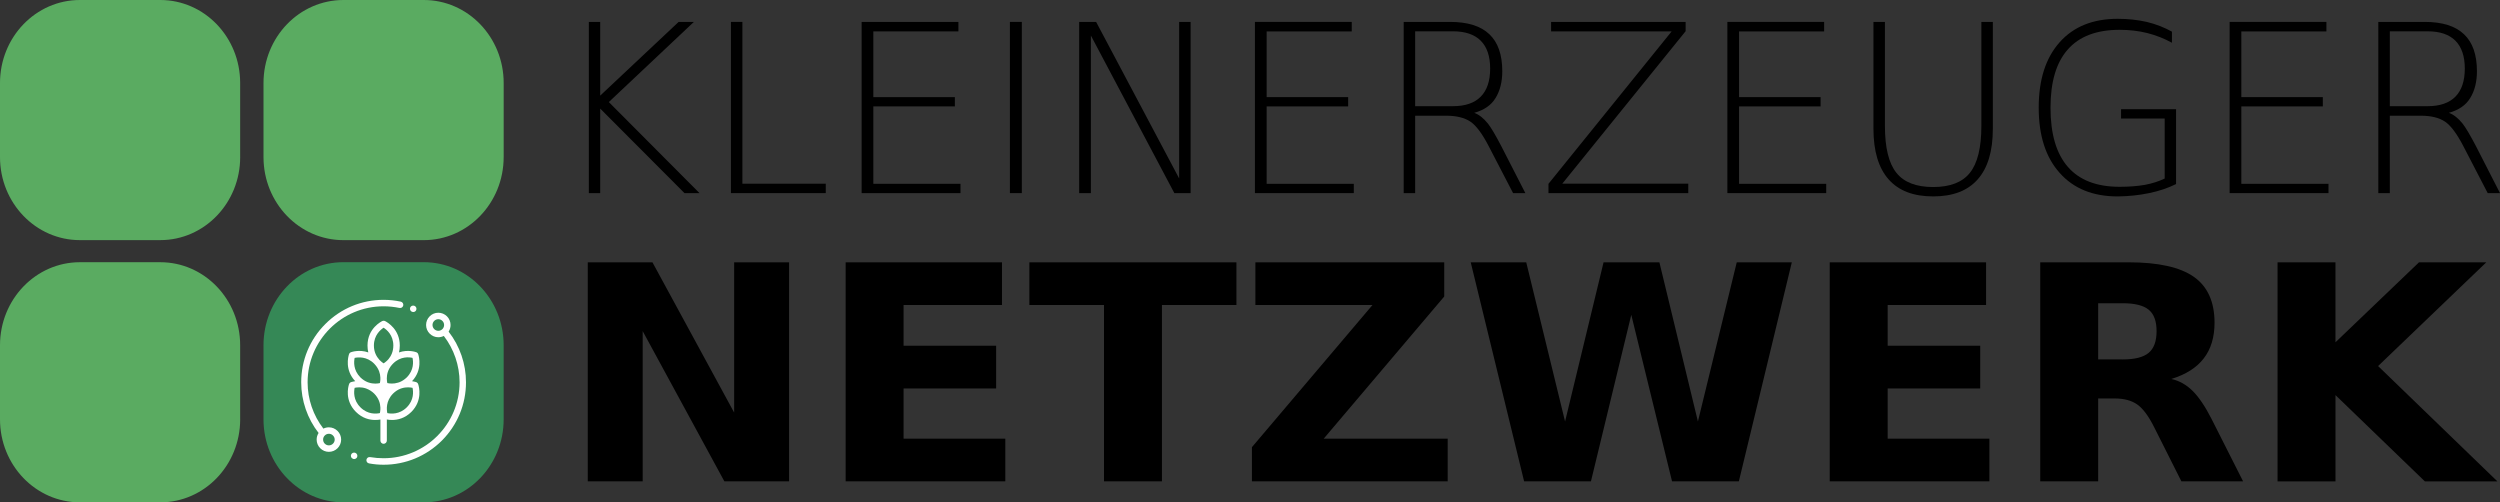 <?xml version="1.0" encoding="utf-8"?>
<!-- Generator: Adobe Illustrator 13.0.0, SVG Export Plug-In . SVG Version: 6.00 Build 14948)  -->
<!DOCTYPE svg PUBLIC "-//W3C//DTD SVG 1.1//EN" "http://www.w3.org/Graphics/SVG/1.1/DTD/svg11.dtd">
<svg version="1.1" id="Layer_1" xmlns="http://www.w3.org/2000/svg" xmlns:xlink="http://www.w3.org/1999/xlink" x="0px" y="0px"
	 width="147.674px" height="29.673px" viewBox="0 0 147.674 29.673" enable-background="new 0 0 147.674 29.673"
	 xml:space="preserve">
<rect x="0" y="0" width="147.674" height="29.673" fill="#333333" stroke="none"/>
<g>
	<g>
		<path d="M34.718,15.495h3.822l4.826,8.876v-8.876h3.245v12.939h-3.822l-4.826-8.876v8.876h-3.244V15.495z"/>
		<path d="M49.952,15.495h9.235v2.522h-5.813v2.407h5.467v2.523h-5.467v2.964h6.009v2.522h-9.431V15.495z"/>
		<path d="M60.805,15.495h12.23v2.522h-4.399v10.417h-3.423V18.018h-4.408V15.495z"/>
		<path d="M74.155,15.495H85.31v2.02l-7.119,8.397h7.324v2.522H73.951v-2.02l7.121-8.397h-6.916V15.495z"/>
		<path d="M86.875,15.495h3.279l2.294,9.402l2.274-9.402h3.298l2.275,9.402l2.294-9.402h3.253l-3.129,12.939h-3.946l-2.408-9.837
			l-2.383,9.837h-3.947L86.875,15.495z"/>
		<path d="M108.082,15.495h9.235v2.522h-5.813v2.407h5.467v2.523h-5.467v2.964h6.009v2.522h-9.432V15.495z"/>
		<path d="M123.938,23.537v4.897h-3.422V15.495h5.228c1.749,0,3.029,0.286,3.845,0.857c0.814,0.572,1.223,1.479,1.223,2.713
			c0,0.855-0.213,1.559-0.637,2.105c-0.423,0.55-1.062,0.955-1.916,1.215c0.47,0.104,0.887,0.339,1.259,0.705
			c0.37,0.368,0.746,0.924,1.124,1.669l1.858,3.675h-3.645l-1.617-3.215c-0.325-0.648-0.656-1.089-0.991-1.326
			c-0.337-0.238-0.781-0.356-1.339-0.356H123.938z M125.38,21.232c0.717,0,1.231-0.13,1.541-0.39
			c0.312-0.261,0.467-0.687,0.467-1.284c0-0.589-0.155-1.01-0.467-1.264c-0.31-0.255-0.824-0.382-1.541-0.382h-1.442v3.319H125.38z"
			/>
		<path d="M134.533,15.495h3.422v4.723l4.934-4.723h3.975l-6.391,6.128l7.047,6.812h-4.284l-5.28-5.096v5.096h-3.422V15.495z"/>
	</g>
	<g>
		<path d="M34.783,1.294h0.67v4.355l4.633-4.355h0.901l-5.025,4.735l5.357,5.378h-0.887l-4.979-4.993v4.993h-0.67V1.294z"/>
		<path d="M43.176,1.294h0.677v9.557h4.924v0.556h-5.602V1.294z"/>
		<path d="M50.896,1.294h5.717v0.562h-5.026v3.881h4.816v0.549h-4.816v4.572h5.148v0.549h-5.839V1.294z"/>
		<path d="M59.654,1.294h0.705v10.113h-0.705V1.294z"/>
		<path d="M63.746,1.294h1.001l4.905,9.246V1.294h0.677v10.113h-0.961L64.438,2.1v9.307h-0.691V1.294z"/>
		<path d="M74.129,1.294h5.718v0.562H74.82v3.881h4.815v0.549H74.82v4.572h5.148v0.549h-5.84V1.294z"/>
		<path d="M87.081,6.665c0.279,0.1,0.551,0.312,0.812,0.637c0.186,0.235,0.449,0.683,0.793,1.341l1.416,2.764h-0.725l-1.442-2.777
			c-0.376-0.727-0.734-1.208-1.076-1.443c-0.353-0.235-0.83-0.352-1.431-0.352h-1.835v4.572h-0.678V1.294h2.743
			c1.034,0,1.806,0.242,2.315,0.725c0.512,0.483,0.766,1.212,0.766,2.188c0,0.628-0.133,1.156-0.399,1.585
			C88.088,6.211,87.668,6.502,87.081,6.665z M83.593,1.85v4.422h2.235c0.721,0,1.268-0.187,1.639-0.562
			c0.37-0.375,0.556-0.927,0.556-1.659c0-0.727-0.186-1.275-0.556-1.646c-0.371-0.371-0.918-0.555-1.639-0.555H83.593z"/>
		<path d="M91.624,1.294h7.945v0.549l-7.287,9.008h7.444v0.556h-8.259v-0.549l7.275-9.002h-7.119V1.294z"/>
		<path d="M102.035,1.294h5.716v0.562h-5.025v3.881h4.816v0.549h-4.816v4.572h5.148v0.549h-5.839V1.294z"/>
		<path d="M110.664,1.294h0.678v6.144c0,1.283,0.225,2.206,0.678,2.77c0.445,0.561,1.172,0.84,2.173,0.84c1,0,1.723-0.28,2.168-0.84
			c0.451-0.564,0.678-1.487,0.678-2.77V1.294h0.677v6.313c0,1.318-0.297,2.314-0.893,2.987c-0.593,0.673-1.47,1.008-2.63,1.008
			c-1.164,0-2.042-0.335-2.634-1.008c-0.596-0.673-0.895-1.669-0.895-2.987V1.294z"/>
		<path d="M127.867,10.546V7.003h-2.577V6.449h3.249v4.423c-0.482,0.239-1.013,0.417-1.592,0.535
			c-0.577,0.122-1.195,0.187-1.856,0.196c-1.462,0-2.604-0.463-3.426-1.389c-0.827-0.92-1.239-2.205-1.239-3.854
			c0-1.653,0.412-2.941,1.239-3.867c0.821-0.922,1.964-1.382,3.426-1.382c0.605,0,1.178,0.061,1.715,0.183
			c0.543,0.131,1.038,0.324,1.49,0.576v0.656c-0.456-0.252-0.944-0.444-1.465-0.576c-0.513-0.126-1.056-0.189-1.624-0.189
			c-1.358,0-2.381,0.386-3.061,1.159c-0.683,0.767-1.023,1.915-1.023,3.44c0,1.549,0.341,2.713,1.023,3.495
			c0.68,0.786,1.702,1.179,3.061,1.179c0.556,0,1.054-0.039,1.491-0.115C127.131,10.837,127.521,10.713,127.867,10.546z"/>
		<path d="M131.703,1.294h5.717v0.562h-5.026v3.881h4.814v0.549h-4.814v4.572h5.149v0.549h-5.84V1.294z"/>
		<path d="M144.653,6.665c0.28,0.1,0.551,0.312,0.813,0.637c0.184,0.235,0.449,0.683,0.793,1.341l1.415,2.764h-0.726l-1.44-2.777
			c-0.377-0.727-0.736-1.208-1.078-1.443c-0.353-0.235-0.828-0.352-1.43-0.352h-1.834v4.572h-0.68V1.294h2.743
			c1.035,0,1.806,0.242,2.315,0.725c0.513,0.483,0.768,1.212,0.768,2.188c0,0.628-0.134,1.156-0.399,1.585
			C145.66,6.211,145.238,6.502,144.653,6.665z M141.166,1.85v4.422h2.233c0.723,0,1.269-0.187,1.641-0.562
			c0.368-0.375,0.555-0.927,0.555-1.659c0-0.727-0.187-1.275-0.555-1.646c-0.372-0.371-0.918-0.555-1.641-0.555H141.166z"/>
	</g>
	<path fill="#5AAB61" d="M14.187,9.28c0,2.709-2.111,4.904-4.72,4.904H4.72C2.113,14.185,0,11.99,0,9.28V4.904
		C0,2.195,2.113,0,4.72,0h4.746c2.609,0,4.72,2.195,4.72,4.904V9.28z"/>
	<path fill="#5AAB61" d="M14.187,24.769c0,2.709-2.111,4.904-4.718,4.904H4.72c-2.607,0-4.72-2.195-4.72-4.904v-4.375
		c0-2.709,2.113-4.905,4.72-4.905h4.748c2.607,0,4.718,2.196,4.718,4.905V24.769z"/>
	<path fill="#5AAB61" d="M29.751,9.278c0,2.712-2.112,4.907-4.719,4.907h-4.746c-2.607,0-4.721-2.195-4.721-4.907V4.904
		C15.566,2.195,17.679,0,20.287,0h4.746c2.607,0,4.719,2.195,4.719,4.904V9.278z"/>
	<path fill="#358856" d="M29.751,24.769c0,2.709-2.112,4.904-4.719,4.904h-4.749c-2.604,0-4.718-2.195-4.718-4.904v-4.375
		c0-2.709,2.113-4.907,4.718-4.907h4.749c2.607,0,4.719,2.198,4.719,4.907V24.769z"/>
	<g>
		<g>
			<g>
				<path fill="#FFFFFF" d="M24.705,22.703c-0.015-0.059-0.058-0.106-0.115-0.129c-0.013-0.004-0.106-0.034-0.251-0.058
					c0.621-0.661,0.417-1.436,0.366-1.589c-0.015-0.055-0.058-0.102-0.115-0.121c-0.028-0.012-0.494-0.174-1.022,0.011
					c0.031-0.122,0.047-0.259,0.047-0.406c0-0.95-0.719-1.367-0.861-1.441c-0.054-0.028-0.116-0.031-0.172-0.006
					c-0.037,0.019-0.874,0.418-0.874,1.447c0,0.147,0.018,0.284,0.047,0.406c-0.531-0.187-0.999-0.022-1.026-0.011
					c-0.056,0.02-0.098,0.066-0.114,0.121c-0.05,0.153-0.255,0.928,0.367,1.589c-0.145,0.023-0.238,0.054-0.253,0.058
					c-0.056,0.022-0.098,0.07-0.114,0.129c-0.051,0.151-0.263,0.955,0.407,1.625c0.388,0.389,0.818,0.479,1.141,0.479
					c0.12,0,0.223-0.012,0.307-0.027v1.245c0,0.106,0.085,0.19,0.189,0.19c0.104,0,0.191-0.084,0.191-0.19v-1.247
					c0.083,0.018,0.188,0.029,0.308,0.029c0.321,0,0.754-0.091,1.143-0.479C24.968,23.658,24.755,22.854,24.705,22.703z
					 M22.468,24.187c-0.004,0.089-0.016,0.161-0.029,0.214c-0.202,0.045-0.71,0.098-1.15-0.342c-0.432-0.429-0.385-0.932-0.34-1.151
					c0.129-0.026,0.378-0.059,0.655,0.032c0.019,0.009,0.037,0.015,0.054,0.021c0.147,0.056,0.298,0.146,0.443,0.286
					c0.275,0.278,0.356,0.579,0.368,0.815V24.187z M22.468,22.419c-0.004,0.085-0.016,0.158-0.029,0.21
					c-0.125,0.03-0.368,0.059-0.639-0.026c-0.027-0.008-0.055-0.017-0.083-0.028c-0.14-0.056-0.289-0.146-0.428-0.282
					c-0.432-0.437-0.385-0.934-0.34-1.152c0.203-0.044,0.714-0.097,1.151,0.339c0.002,0.003,0.004,0.006,0.007,0.009
					c0.018,0.018,0.034,0.034,0.051,0.056c0.227,0.257,0.3,0.529,0.31,0.749V22.419z M22.66,21.464
					c-0.06-0.038-0.145-0.103-0.231-0.19c-0.011-0.011-0.02-0.021-0.028-0.032c-0.158-0.175-0.315-0.446-0.315-0.83
					c0-0.62,0.399-0.94,0.572-1.055c0.19,0.12,0.576,0.441,0.576,1.055c0,0.362-0.137,0.623-0.285,0.801
					c-0.031,0.029-0.061,0.062-0.086,0.092C22.785,21.376,22.712,21.432,22.66,21.464z M22.849,22.358
					c0-0.226,0.057-0.521,0.293-0.799c0.028-0.028,0.058-0.059,0.085-0.091c0.436-0.43,0.94-0.376,1.14-0.329
					c0.048,0.219,0.094,0.716-0.338,1.152c-0.142,0.137-0.288,0.227-0.428,0.282c-0.028,0.012-0.055,0.021-0.084,0.028
					c-0.271,0.085-0.513,0.057-0.639,0.026c-0.014-0.063-0.029-0.157-0.029-0.269V22.358z M24.03,24.059
					c-0.439,0.439-0.95,0.387-1.151,0.342c-0.043-0.203-0.098-0.712,0.34-1.154c0.14-0.137,0.285-0.228,0.429-0.284
					c0.026-0.008,0.054-0.02,0.082-0.028c0.271-0.085,0.513-0.053,0.639-0.026C24.416,23.127,24.461,23.626,24.03,24.059z"/>
			</g>
		</g>
		<g>
			<g>
				<path fill="#FFFFFF" d="M23.674,17.818c-0.332-0.069-0.672-0.107-1.016-0.107c-1.3,0-2.522,0.508-3.441,1.429
					c-0.92,0.918-1.425,2.143-1.425,3.443c0,1.084,0.364,2.141,1.027,2.992c-0.073,0.114-0.115,0.25-0.115,0.39
					c0,0.192,0.075,0.377,0.212,0.512c0.136,0.137,0.317,0.213,0.511,0.213c0.192,0,0.375-0.076,0.512-0.213
					c0.136-0.135,0.212-0.319,0.212-0.512s-0.076-0.374-0.212-0.509c-0.137-0.138-0.32-0.214-0.512-0.214
					c-0.116,0-0.223,0.026-0.325,0.076c-0.602-0.781-0.932-1.745-0.932-2.735c0-2.475,2.014-4.49,4.488-4.49
					c0.316,0,0.632,0.034,0.938,0.097c0.103,0.023,0.202-0.043,0.224-0.146C23.843,17.942,23.775,17.84,23.674,17.818z
					 M19.184,25.725c0.067-0.069,0.155-0.102,0.243-0.102c0.088,0,0.175,0.032,0.242,0.102c0.065,0.064,0.101,0.148,0.101,0.24
					c0,0.093-0.035,0.178-0.101,0.242c-0.132,0.135-0.352,0.135-0.484,0c-0.064-0.064-0.099-0.149-0.099-0.242
					C19.085,25.873,19.12,25.789,19.184,25.725z"/>
			</g>
		</g>
		<g>
			<g>
				<path fill="#FFFFFF" d="M26.5,19.59c0.074-0.119,0.114-0.25,0.114-0.392c0-0.195-0.075-0.377-0.212-0.513
					c-0.137-0.137-0.319-0.212-0.512-0.212c-0.192,0-0.373,0.075-0.509,0.212c-0.138,0.136-0.212,0.317-0.212,0.513
					c0,0.19,0.074,0.372,0.212,0.509c0.137,0.137,0.317,0.214,0.509,0.214c0.116,0,0.225-0.027,0.326-0.077
					c0.599,0.781,0.931,1.748,0.931,2.739c0,2.473-2.014,4.485-4.49,4.485c-0.264,0-0.532-0.022-0.792-0.066
					c-0.102-0.021-0.202,0.05-0.22,0.153c-0.018,0.101,0.05,0.201,0.154,0.218c0.281,0.053,0.572,0.079,0.858,0.079
					c1.301,0,2.524-0.509,3.445-1.427c0.917-0.921,1.424-2.142,1.424-3.442C27.527,21.495,27.163,20.441,26.5,19.59z M26.133,19.44
					c-0.065,0.063-0.151,0.101-0.243,0.101c-0.091,0-0.177-0.038-0.241-0.101c-0.135-0.134-0.135-0.354,0-0.484
					c0.064-0.064,0.15-0.101,0.241-0.101c0.092,0,0.178,0.036,0.243,0.101c0.064,0.064,0.1,0.149,0.1,0.242
					C26.233,19.289,26.197,19.374,26.133,19.44z"/>
			</g>
		</g>
		<g>
			<g>
				<path fill="#FFFFFF" d="M20.988,26.748l-0.071,0.179L20.988,26.748c-0.098-0.039-0.209,0.009-0.247,0.104
					c-0.042,0.1,0.007,0.208,0.104,0.246l0.007,0.004c0.022,0.011,0.044,0.014,0.068,0.014c0.075,0,0.15-0.048,0.178-0.12
					C21.135,26.896,21.085,26.785,20.988,26.748z"/>
			</g>
		</g>
		<g>
			<g>
				<path fill="#FFFFFF" d="M24.482,18.064h-0.004c-0.097-0.038-0.208,0.006-0.249,0.105c-0.037,0.099,0.01,0.211,0.109,0.248h0.001
					c0.023,0.01,0.048,0.014,0.072,0.014c0.075,0,0.147-0.043,0.176-0.119C24.626,18.216,24.578,18.104,24.482,18.064z"/>
			</g>
		</g>
	</g>
</g>
</svg>
